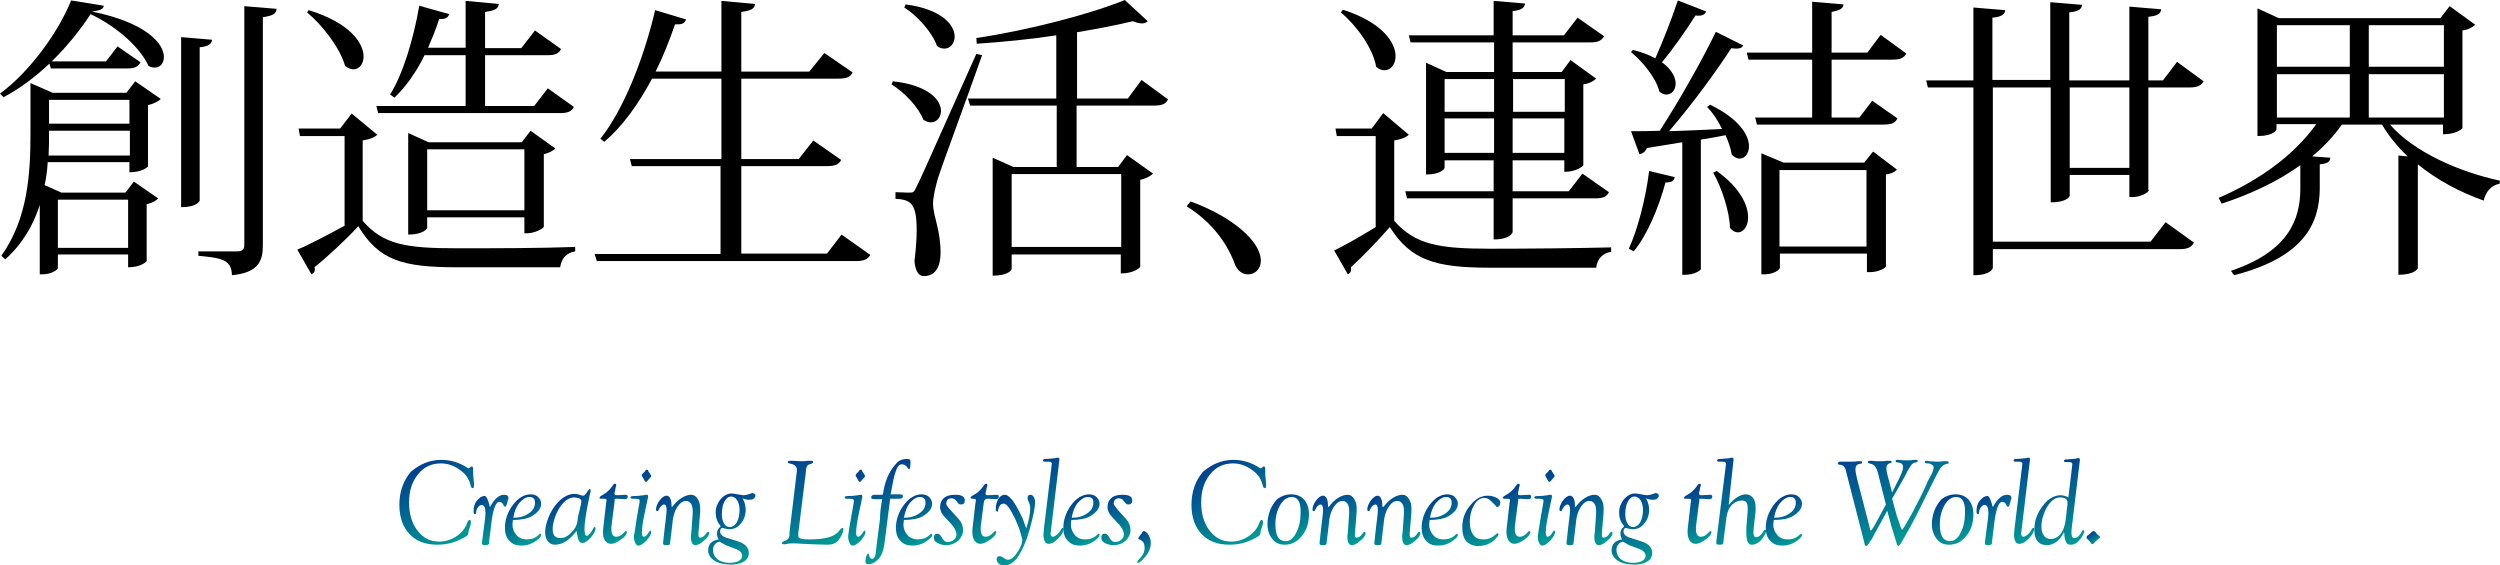 <?xml version="1.0" encoding="UTF-8"?>
<!-- Generator: Adobe Illustrator 23.0.6, SVG Export Plug-In . SVG Version: 6.00 Build 0)  -->
<svg version="1.1" id="圖層_1" xmlns="http://www.w3.org/2000/svg" xmlns:xlink="http://www.w3.org/1999/xlink" x="0px" y="0px" width="565.9px" height="127.9px" viewBox="0 0 565.9 127.9" style="enable-background:new 0 0 565.9 127.9;" xml:space="preserve">
<style type="text/css">
	.繪圖樣式_x0020_2{fill:none;}
	.st0{fill:url(#SVGID_1_);}
	.st1{fill:url(#SVGID_2_);}
	.st2{fill:url(#SVGID_3_);}
	.st3{fill:url(#SVGID_4_);}
	.st4{fill:url(#SVGID_5_);}
	.st5{fill:url(#SVGID_6_);}
	.st6{fill:url(#SVGID_7_);}
	.st7{fill:url(#SVGID_8_);}
	.st8{fill:url(#SVGID_9_);}
	.st9{fill:url(#SVGID_10_);}
	.st10{fill:url(#SVGID_11_);}
	.st11{fill:url(#SVGID_12_);}
	.st12{fill:url(#SVGID_13_);}
	.st13{fill:url(#SVGID_14_);}
	.st14{fill:url(#SVGID_15_);}
	.st15{fill:url(#SVGID_16_);}
	.st16{fill:url(#SVGID_17_);}
	.st17{fill:url(#SVGID_18_);}
	.st18{fill:url(#SVGID_19_);}
	.st19{fill:url(#SVGID_20_);}
	.st20{fill:url(#SVGID_21_);}
	.st21{fill:url(#SVGID_22_);}
	.st22{fill:url(#SVGID_23_);}
	.st23{fill:url(#SVGID_24_);}
	.st24{fill:url(#SVGID_25_);}
	.st25{fill:url(#SVGID_26_);}
	.st26{fill:url(#SVGID_27_);}
	.st27{fill:url(#SVGID_28_);}
	.st28{fill:url(#SVGID_29_);}
	.st29{fill:url(#SVGID_30_);}
	.st30{fill:url(#SVGID_31_);}
	.st31{fill:url(#SVGID_32_);}
	.st32{fill:url(#SVGID_33_);}
	.st33{fill:url(#SVGID_34_);}
	.st34{fill:url(#SVGID_35_);}
	.st35{fill:url(#SVGID_36_);}
	.st36{fill:url(#SVGID_37_);}
	.st37{fill:url(#SVGID_38_);}
</style>
<g>
	<g>
		<g>
			<path d="M0,21.2C6.9,16.1,13.3,7.1,16.1,0.1l7.4,1.2c-0.1,0.8-0.9,1.1-2.7,1.3C33.4,5.2,37.1,10,37.1,12.9c0,1.5-0.9,2.4-2.1,2.4     c-0.5,0-0.9-0.1-1.4-0.4C31.9,11.1,27,6.3,20.5,3.2c-2.2,3.4-5.2,7.2-8.8,10.7H24l2.6-3.4l5.2,3.6c-0.5,1-1.3,1.4-3,1.4H11.5     l-0.3-1.1C8.1,17.3,4.6,20,0.8,22L0,21.2z M28.6,21l2-2.6l5.8,4c-0.5,0.5-1.6,1.1-2.9,1.4v13.9c-0.1,0.1-1.3,1.3-4.2,1.3v-2.3     H10.8c-0.1,1.7-0.3,3.4-0.7,5.2l3.8,1.7h14.5l1.9-2.5l5.5,3.8c-0.4,0.5-1.4,1.1-2.6,1.3v12.9c0,0.1-1.3,1.4-4.2,1.4v-2.9H13.1     v3.1c0,0.3-1.4,1.4-3.5,1.4H9V46.4c-1.4,4.4-3.8,8.7-7.8,12.3l-0.9-0.8c6-8.4,6.6-18.6,6.6-27.7V18.8l5,2.2H28.6z M11.1,29.6     c0,2.3,0,3.8-0.1,5.6h18.4v-5.6H11.1z M29.3,22.6H11.1V28h18.2V22.6z M29.1,45.2H13.1v10.9h15.9V45.2z M48,9     c-0.1,0.9-0.7,1.5-2.8,1.7v34.7c0,0.1-0.6,1.5-4.2,1.5V8.4L48,9z M55.3,1.4L62.6,2c-0.1,1-0.5,1.5-3.1,1.9v51.6     c0,3.5-0.9,6.2-7,6.8c-0.1-3.5-2.2-3.9-7.6-4.4v-1h8.8c1.2,0,1.6-0.5,1.6-1.5V1.4z"/>
			<path d="M85.4,30.5c-0.5,0.5-1.5,1-3.3,1.3V50c4.7,5.4,9.8,6.2,21.4,6.2c7.9,0,18.6,0,26.7-0.3v1c-1.9,0.3-3.1,1.5-3.4,3.6h-23.3     c-12.3,0-17.7-1.5-22.4-9.3c-2.8,3.1-7.2,7.1-9.9,9.3c0.2,0.9-0.1,1.3-0.7,1.6l-3.2-5.6c2.7-1.1,6.8-3.3,10.7-5.4V30.8H67.9     l-0.3-1.7H77l2.6-3.4L85.4,30.5z M69.9,2.3c9.4,2.9,12.4,7.5,12.4,10.5c0,1.7-1,2.9-2.3,2.9c-0.6,0-1.3-0.3-1.9-0.8     c-1.1-4-5.1-9.2-8.6-12.1L69.9,2.3z M105.4,23.9V12.5h-9.3c-1.9,3.9-4.3,7.2-6.8,9.6l-1-0.7C91.1,17,93.6,9,94.9,1.3l6.8,1.9     c-0.3,0.7-0.7,1.2-2.3,1.1c-0.7,2.3-1.6,4.4-2.5,6.5h8.5V0.2l7.5,0.7c-0.1,1.1-0.9,1.5-3.1,1.8v8.2h8.2l3.1-4l5.9,4.2     c-0.5,1-1.3,1.4-3.1,1.4h-14.1v11.5h11.1l3.1-4l5.9,4.2c-0.5,1-1.3,1.4-3.1,1.4H85.6l-0.4-1.6H105.4z M123.1,51.3     c-0.1,0.5-2.2,1.5-3.7,1.5h-0.7v-3.6h-22v2.4c0,0.1-0.8,1.5-4.3,1.5V30.1l4.6,2.1h21.1l2-2.6l5.6,4c-0.4,0.5-1.4,1-2.6,1.3V51.3z      M96.7,47.6h22V33.8h-22V47.6z"/>
			<path d="M190.5,53.1l6.5,4.6c-0.5,0.9-1.3,1.4-3.3,1.4h-58.6l-0.5-1.6h28.5V37.6H143l-0.4-1.6h20.7V17.8h-15.7     c-3.1,5.8-6.7,10.8-10.8,14.3l-0.9-0.7c5-6.2,9.7-17.6,12.4-29.1l7,2.1c-0.3,0.8-0.7,1.2-2.5,1.1c-1.3,3.8-2.7,7.3-4.4,10.7h14.9     V0.2l7.6,0.7c-0.1,1.1-0.9,1.5-3.1,1.8v13.5h15.4l3.4-4.2l6.4,4.4c-0.5,1-1.3,1.4-3.2,1.4h-22V36h13l3.3-4.2l6.3,4.4     c-0.5,1-1.3,1.4-3.2,1.4h-19.4v19.8h19.4L190.5,53.1z"/>
			<path d="M202.1,18.4c8.2,0.9,10.9,4.3,10.9,6.7c0,1.5-1,2.6-2.3,2.6c-0.5,0-1.1-0.2-1.7-0.6c-1.1-2.9-4.3-6.2-7.2-8L202.1,18.4z      M205.8,43.6c0.9,0,1.1,0,1.7-1.4c0.3-0.5,1.2-2.4,13.5-30l1.3,0.3c-3,8.6-9,24.7-10,27.9c-0.6,2.1-1.1,4.2-1.1,5.9     c0.1,2.8,1.7,5.8,1.7,10.8c0,1.1,0,5.4-3.8,5.4c-1.2,0-1.9-1.2-2.1-3.4c0.3-2.5,0.5-4.9,0.5-6.9c0-6.2-1.3-7-4.8-7.2v-1.5     C205,43.6,205.8,43.6,205.8,43.6L205.8,43.6z M205,1c8.4,1.1,11.1,4.8,11.1,7.3c0,1.5-1,2.7-2.3,2.7c-0.5,0-1.1-0.1-1.7-0.6     c-1.1-3.1-4.4-6.8-7.4-8.7L205,1z M258.4,18.1l6,4.4c-0.5,1-1.3,1.4-3.2,1.4h-17.5v13.9h9.4l2-2.7l5.9,4.2     c-0.5,0.5-1.5,1.1-2.9,1.4v19.7c0,0.1-1.3,1.5-4.4,1.5v-4.3H229v3.3c0,0.1-0.6,1.5-4.3,1.5V35.7l4.7,2.1h9.8V23.9h-19.6l-0.5-1.6     h20V8c-5.9,0.9-12.1,1.5-18,1.9L221,8.6c11.7-1.7,26.1-5.5,33.6-8.6l5.2,4.8c-0.3,0.3-0.7,0.5-1.3,0.5s-1.3-0.2-2.1-0.5     c-3.6,0.9-7.9,1.7-12.6,2.5v15h11.5L258.4,18.1z M253.8,39.4H229v16.5h24.8V39.4z"/>
			<path d="M269.5,45.6c9.6,3.5,15.9,9.1,15.9,13.4c0,1.9-1.3,3.1-2.9,3.1c-1.1,0-2.2-0.6-2.9-2.1c-1.6-4.5-5-9.6-11-13.3     L269.5,45.6z"/>
			<path d="M318.9,30.5c-0.5,0.5-1.5,1-3.3,1.3V50c4.8,5.4,10.1,6.3,21.8,6.3c8.2,0,19-0.1,27.3-0.3V57c-1.9,0.3-3.1,1.5-3.4,3.6     h-23.9c-12.4,0-18-1.6-22.8-9.2c-2.5,2.9-6.4,6.9-8.8,9.1c0.1,0.9-0.1,1.3-0.7,1.6l-3.1-5.4c2.3-1.1,6-3.2,9.4-5.3V30.8h-8.8     l-0.3-1.7h8.2l2.6-3.5L318.9,30.5z M304,2.2c9,2.9,11.9,7.5,11.9,10.5c0,1.9-1.1,3.2-2.5,3.2c-0.6,0-1.3-0.2-1.9-0.8     c-0.7-4.2-4.5-9.4-8-12.3L304,2.2z M319.3,9.6L318.9,8h19.2V0.2l7.1,0.6c-0.1,0.9-0.7,1.5-2.8,1.7V8H354l3.1-4l6,4.2     c-0.6,1-1.3,1.4-3.2,1.4h-17.5v6.7h11.1l2-2.7l5.8,4.2c-0.5,0.5-1.5,1.1-2.9,1.3v18.3c0,0.1-1.4,1.5-4.3,1.5v-2.6h-11.7v7h12.7     l3.1-4l6,4.2c-0.5,1-1.3,1.4-3.1,1.4h-18.7v7.6c0,0.2-0.6,1.7-4.3,1.7v-9.3h-19.6l-0.4-1.6h20v-7H327v1.7c0,0.1-0.7,1.5-4.2,1.5     V14.2l4.6,2.1h10.8V9.6H319.3z M338.1,17.9H327v7.4h11.2V17.9z M327,34.6h11.2v-7.8H327V34.6z M354.2,17.9h-11.7v7.4h11.7V17.9z      M342.4,34.6h11.7v-7.8h-11.7V34.6z"/>
			<path d="M379.1,40.1c-0.2,0.8-0.6,1.2-2.1,1.2c-1.6,5.9-4.2,12-7.2,15.6l-1.1-0.6c1.9-4.1,3.8-11.1,4.6-17.6L379.1,40.1z      M369.6,11.3c2.1,0.5,3.8,1.2,5.1,1.9c1.6-3.6,3.6-8.6,5.1-13.1l6.4,2.5c-0.3,0.7-0.9,1.1-2.4,0.9c-2.3,3.6-5.1,7.6-7.6,10.6     c2.2,1.6,3.1,3.4,3.1,4.8c0,1.5-0.9,2.5-2.1,2.5c-0.5,0-1.1-0.2-1.6-0.7c-0.7-3-3.8-6.8-6.4-8.9L369.6,11.3z M394.6,10.3     c-0.3,0.5-0.7,0.7-1.5,0.7c-0.3,0-0.7,0-1.2-0.1c-3.5,5.4-9,12.9-14.1,18.8c3.6-0.1,7.7-0.3,12-0.5c-0.9-1.9-2.1-3.7-3.4-5     l0.7-0.5c6.6,3.2,8.8,6.9,8.8,9.4c0,1.7-1,2.8-2.1,2.8c-0.6,0-1.2-0.3-1.8-0.9c-0.2-1.3-0.7-2.8-1.4-4.4c-1.7,0.3-3.5,0.7-5.6,1     v29.3c0,0.3-1.5,1.3-3.6,1.3h-0.6v-30l-8,1.3c-0.4,0.9-1,1.3-1.7,1.4l-1.9-5.2c1.5,0,3.8,0,6.5-0.1c4.4-6.8,9.5-15.8,12.7-22.4     L394.6,10.3z M388.6,38.7c5.4,3.9,7.1,7.8,7.1,10.5c0,2.1-1.1,3.4-2.3,3.4c-0.6,0-1.2-0.3-1.8-1c-0.1-3.8-1.9-9.2-3.8-12.5     L388.6,38.7z M431.5,12.1c-0.5,1-1.3,1.4-3.1,1.4h-13.8v13.1h6.3l2.9-3.8l5.7,4c-0.5,1-1.2,1.4-3.1,1.4h-28.7l-0.4-1.6h12.9V13.5     h-14.4l-0.4-1.6h14.8V0.4l7.1,0.6c-0.1,0.9-0.7,1.3-2.7,1.7v9.2h8.1l3-4L431.5,12.1z M421.9,36.9l2.1-2.6l5.4,4.1     c-0.5,0.5-1.2,0.9-2.5,1.1v20.8c0,0.3-1.6,1.3-3.6,1.3h-0.7v-4.2h-19.7v3.2c0,0.4-1.3,1.5-3.5,1.5h-0.7V34.7l5,2.1H421.9z      M402.8,55.8h19.7V38.5h-19.7V55.8z"/>
			<path d="M486.4,43c0,0.6-1.9,1.6-3.6,1.6H482v-5h-13.5v4.7c0,0.1-0.5,1.5-4.3,1.5V19.8h-13.1v34.9h35.7l3.4-4.4l6.4,4.6     c-0.5,1-1.3,1.5-3.2,1.5h-42.3v4.2c0,0.2-0.5,1.7-4.4,1.7V19.8h-10.3l-0.4-1.6h10.7V1.7l7.2,0.6c-0.1,0.9-0.7,1.5-2.9,1.7v14.1     h13.1V0.5l7.2,0.6c-0.1,0.9-0.7,1.5-2.9,1.7v15.4H482V1.5l7.2,0.6c-0.1,1-0.8,1.5-2.9,1.7v14.4h3.3l3.2-4.2l6,4.4     c-0.5,0.9-1.3,1.4-3.2,1.4h-9.3V43z M468.5,38H482V19.8h-13.5V38z"/>
			<path d="M553.2,28.2H541c5.4,6.2,15.6,10.7,24.9,12.7l-0.1,0.7c-1.8,0.3-3.1,1.7-3.6,3.8c-5.4-1.9-10.6-4.7-14.9-8.2v23.5     c0,0.1-0.7,1.5-4.4,1.5v-27l2.1,0.2c-2.3-2.2-4.3-4.6-5.8-7.2h-9.1c-1.8,2.6-4.1,5-6.7,7.2l4.1,0.3c-0.1,0.9-0.5,1.3-2.4,1.5v5.6     c-0.1,7.4-3.1,15.3-19.4,19.5l-0.7-1c13.1-4.4,15.7-11.7,15.7-18.6v-5.3c-5,3.6-11.1,6.5-17.8,8.7l-0.7-1.3     c9.3-4,17.2-9.8,22.1-16.7h-9v1.2c0,0.1-0.6,1.5-4.3,1.5V1.9l4.8,2.2h36.6l2.1-2.7l5.8,4.2c-0.5,0.5-1.5,1.1-2.9,1.3V29     c0,0.1-1.3,1.4-4.4,1.4V28.2z M531.9,5.7h-16.5v9.4h16.5V5.7z M531.9,26.6v-9.8h-16.5v9.8H531.9z M553.2,5.7h-17v9.4h17V5.7z      M536.2,26.6h17v-9.8h-17V26.6z"/>
		</g>
	</g>
	<g>
		<linearGradient id="SVGID_1_" gradientUnits="userSpaceOnUse" x1="95.198" y1="105.335" x2="104.803" y2="121.971">
			<stop offset="0" style="stop-color:#00418F"/>
			<stop offset="1" style="stop-color:#009B96"/>
		</linearGradient>
		<path class="st0" d="M99.9,104.1c2.1,0,4.1,0.6,5.9,1.8c0.1,0.1,0.3,0.1,0.3,0.1c0.1,0,0.1,0,0.2-0.1l0.2-0.2    c0.1-0.1,0.2-0.1,0.3-0.1c0.2,0,0.3,0.2,0.3,0.5v1.3l0.2,2.1c0,0.2,0,0.4,0,0.5c0,0.3-0.1,0.5-0.3,0.5c-0.2,0-0.4-0.2-0.5-0.7    c-0.3-1.3-1-2.4-2.1-3.2c-1.4-1.1-2.9-1.7-4.6-1.7c-2.1,0-3.9,0.8-5.2,2.5c-1.3,1.6-2,3.7-2,6.3c0,2.6,0.6,4.7,1.9,6.4    c1.3,1.7,2.9,2.5,4.9,2.5c1.4,0,2.7-0.4,3.9-1.2c1.2-0.8,2-1.8,2.4-2.9c0.2-0.6,0.4-0.8,0.6-0.8c0.2,0,0.3,0.2,0.3,0.5    c0,0.3-0.1,0.7-0.2,1l-0.3,0.9l-0.1,0.6c0,0.2-0.1,0.4-0.2,0.5c-0.1,0.1-0.4,0.3-0.8,0.5c-1.9,1.1-3.9,1.6-6,1.6    c-2.7,0-4.8-0.8-6.3-2.4c-1.5-1.6-2.3-3.8-2.3-6.6c0-3,0.9-5.5,2.6-7.5C95,105.1,97.2,104.1,99.9,104.1z"/>
		<linearGradient id="SVGID_2_" gradientUnits="userSpaceOnUse" x1="108.929" y1="112.165" x2="114.041" y2="121.019">
			<stop offset="0" style="stop-color:#00418F"/>
			<stop offset="1" style="stop-color:#009B96"/>
		</linearGradient>
		<path class="st1" d="M110.9,114.8c1-1.9,2.1-2.8,3.2-2.8c0.6,0,1,0.2,1,0.7c0,0.1,0,0.3-0.1,0.4c-0.1,0.2-0.1,0.3-0.1,0.4    l-0.2,0.7c-0.1,0.3-0.2,0.5-0.4,0.5c-0.1,0-0.2-0.1-0.3-0.3c-0.2-0.5-0.5-0.8-1-0.8c-0.4,0-0.8,0.5-1.1,1.4    c-0.3,0.9-0.6,2.4-0.8,4.5l-0.4,3.2l0,0.2c0,0.4-0.3,0.5-0.9,0.5c-0.5,0-0.7-0.1-0.7-0.4c0-0.1,0-0.1,0-0.2l0.7-5.4    c0-0.3,0.1-0.7,0.1-1.1c0-1.4-0.3-2-0.9-2c-0.3,0-0.5,0.2-0.8,0.5c-0.2,0.3-0.4,0.7-0.4,1.1c0,0.4-0.2,0.5-0.3,0.5    c-0.2,0-0.3-0.2-0.3-0.7c0-0.9,0.2-1.7,0.7-2.3c0.2-0.3,0.5-0.5,0.8-0.8c0.3-0.2,0.6-0.3,0.8-0.3    C109.9,112,110.5,112.9,110.9,114.8z"/>
		<linearGradient id="SVGID_3_" gradientUnits="userSpaceOnUse" x1="116.477" y1="113.454" x2="121.524" y2="122.197">
			<stop offset="0" style="stop-color:#00418F"/>
			<stop offset="1" style="stop-color:#009B96"/>
		</linearGradient>
		<path class="st2" d="M116.1,117.7c0,0.4-0.1,0.7-0.1,1c0,0.9,0.3,1.7,0.9,2.4c0.6,0.7,1.4,1,2.3,1c1.1,0,2-0.3,2.7-1    c0.2-0.2,0.4-0.3,0.4-0.3c0.1,0,0.2,0.1,0.2,0.3c0,0.3-0.3,0.7-1,1.2c-1,0.8-2.2,1.2-3.5,1.2c-1.1,0-2-0.3-2.7-1.1    c-0.7-0.7-1-1.7-1-2.9c0-1.8,0.6-3.6,1.8-5.2c1.2-1.6,2.6-2.4,4-2.4c0.7,0,1.3,0.2,1.7,0.6c0.4,0.4,0.7,0.9,0.7,1.5    c0,1.1-0.7,2-2.2,2.9C119.4,117.4,117.9,117.7,116.1,117.7z M116.2,117.2c1.4,0,2.5-0.3,3.5-1c0.9-0.6,1.4-1.4,1.4-2.4    c0-0.9-0.4-1.3-1.3-1.3c-0.8,0-1.5,0.5-2.3,1.4C116.9,114.7,116.4,115.8,116.2,117.2z"/>
		<linearGradient id="SVGID_4_" gradientUnits="userSpaceOnUse" x1="126.702" y1="113.202" x2="132.394" y2="123.061">
			<stop offset="0" style="stop-color:#00418F"/>
			<stop offset="1" style="stop-color:#009B96"/>
		</linearGradient>
		<path class="st3" d="M130.5,120.2c-1.6,2.1-3.2,3.1-4.9,3.1c-0.7,0-1.2-0.3-1.6-0.8c-0.4-0.5-0.6-1.2-0.6-2c0-1.1,0.3-2.2,0.8-3.5    c0.5-1.2,1.2-2.3,2-3.2c1.2-1.3,2.5-2,3.8-2c0.5,0,1,0.1,1.5,0.3c0.2,0.1,0.4,0.1,0.5,0.1c0.3,0,0.6-0.3,1-1    c0.2-0.3,0.4-0.5,0.5-0.5c0.1,0,0.2,0.1,0.2,0.3c0,0.1,0,0.2,0,0.2c0,0.1-0.1,0.3-0.2,0.8l-0.3,1.5c-0.2,0.9-0.4,2-0.6,3.3    c-0.2,1.3-0.3,2.3-0.3,2.8c0,1.1,0.2,1.7,0.5,1.7c0.2,0,0.4-0.2,0.7-0.5c0.3-0.3,0.5-0.6,0.7-1c0.1-0.3,0.3-0.5,0.4-0.5    c0.2,0,0.2,0.1,0.2,0.3c0,0.6-0.4,1.3-1.1,2.1c-0.7,0.8-1.3,1.2-1.9,1.2c-0.4,0-0.6-0.2-0.8-0.6    C130.9,122.2,130.7,121.4,130.5,120.2z M130,112.6c-1,0-1.9,0.5-2.8,1.6c-0.6,0.7-1.1,1.6-1.5,2.7c-0.4,1.1-0.6,2.1-0.6,2.9    c0,1.4,0.6,2,1.8,2c0.8,0,1.6-0.4,2.4-1.2c0.8-0.8,1.3-1.7,1.4-2.6c0.1-0.5,0.1-0.9,0.2-1.3l0.3-1.2c0.1-0.7,0.3-1.1,0.3-1.4    c0.1-0.3,0.1-0.5,0.1-0.7c0-0.2-0.2-0.4-0.5-0.6C130.7,112.7,130.4,112.6,130,112.6z"/>
		<linearGradient id="SVGID_5_" gradientUnits="userSpaceOnUse" x1="136.29" y1="111.371" x2="142.143" y2="121.508">
			<stop offset="0" style="stop-color:#00418F"/>
			<stop offset="1" style="stop-color:#009B96"/>
		</linearGradient>
		<path class="st4" d="M139.1,113.7l-0.7,5.5c0,0.3,0,0.5,0,0.8c0,0.4,0.1,0.8,0.3,1.1c0.2,0.3,0.5,0.4,0.8,0.4c0.6,0,1.2-0.3,1.8-1    c0.2-0.2,0.3-0.3,0.4-0.3c0.1,0,0.2,0.1,0.2,0.2c0,0.5-0.4,1.1-1.3,1.7c-0.8,0.6-1.6,1-2.3,1c-0.5,0-0.9-0.2-1.3-0.7    s-0.5-1.1-0.5-1.9c0-0.4,0-0.8,0.1-1.4l0.6-5.2c0-0.2,0.1-0.4,0.1-0.5c0-0.1,0-0.1,0-0.2c0-0.2-0.2-0.3-0.5-0.3h-0.8    c-0.2,0-0.3-0.1-0.3-0.2c0-0.2,0.2-0.4,0.6-0.6c1-0.5,1.8-1.3,2.4-2.2c0.1-0.2,0.3-0.4,0.5-0.4c0.2,0,0.3,0.1,0.3,0.3    c0,0.1,0,0.2-0.1,0.4c0,0.1-0.1,0.2-0.1,0.5l-0.1,0.5l-0.1,0.4c0,0.1,0,0.1,0,0.2c0,0.2,0.2,0.3,0.5,0.3h0.1l1.9-0.1    c0.3,0,0.5,0.1,0.5,0.4c0,0.4-0.2,0.6-0.7,0.6l-1.6-0.1h-0.2c-0.3,0-0.4,0-0.5,0.1C139.2,113.2,139.1,113.4,139.1,113.7z"/>
		<linearGradient id="SVGID_6_" gradientUnits="userSpaceOnUse" x1="142.063" y1="108.863" x2="149.022" y2="120.917">
			<stop offset="0" style="stop-color:#00418F"/>
			<stop offset="1" style="stop-color:#009B96"/>
		</linearGradient>
		<path class="st5" d="M144.1,117.5l0.6-3.4c0-0.2,0.1-0.5,0.1-0.7c0-0.4-0.3-0.5-0.8-0.5h-0.7c-0.4,0-0.6-0.1-0.6-0.3    c0-0.2,0.2-0.3,0.6-0.3c0.8,0,1.7-0.1,2.4-0.2c0.3-0.1,0.5-0.1,0.7-0.1c0.2,0,0.3,0.1,0.3,0.3l0,0.2l-0.8,3.8    c-0.4,1.9-0.6,3.3-0.6,4.3c0,0.5,0.1,0.8,0.4,0.9c0.4,0,0.8-0.4,1.2-1.1c0.1-0.2,0.2-0.3,0.3-0.3c0.1,0,0.2,0.1,0.2,0.3    c0,0.6-0.4,1.2-1.1,2c-0.7,0.7-1.3,1.1-1.8,1.1c-0.3,0-0.5-0.2-0.7-0.6c-0.2-0.4-0.3-0.9-0.3-1.6    C143.7,120.3,143.9,119.1,144.1,117.5z M146.5,106.3c0.1,0,0.2,0.1,0.2,0.2c0.1,0.3,0.2,0.4,0.3,0.5l0.3,0.5    c0.1,0.1,0.1,0.2,0.1,0.3c0,0.1-0.1,0.2-0.2,0.3c-0.2,0.2-0.4,0.5-0.7,0.8c-0.1,0.1-0.2,0.2-0.3,0.2c-0.1,0-0.2-0.1-0.3-0.3    c-0.2-0.4-0.4-0.7-0.5-0.9c-0.1-0.1-0.1-0.2-0.1-0.3c0-0.1,0-0.2,0.1-0.3l0.4-0.4c0,0,0.2-0.2,0.4-0.5    C146.3,106.4,146.4,106.3,146.5,106.3z"/>
		<linearGradient id="SVGID_7_" gradientUnits="userSpaceOnUse" x1="150.718" y1="112.042" x2="157.377" y2="123.576">
			<stop offset="0" style="stop-color:#00418F"/>
			<stop offset="1" style="stop-color:#009B96"/>
		</linearGradient>
		<path class="st6" d="M152.2,114.7c0.6-0.8,1.3-1.5,2.1-2c0.8-0.5,1.5-0.7,2.2-0.7c0.6,0,1,0.3,1.4,0.9c0.4,0.6,0.6,1.3,0.6,2.2    c0,0.5,0,1.2-0.1,2l-0.3,3.6c0,0.1,0,0.2,0,0.3c0,0.5,0.1,0.7,0.4,0.7c0.5,0,0.9-0.3,1.3-0.9c0.2-0.3,0.3-0.4,0.5-0.4    c0.2,0,0.2,0.1,0.2,0.3c0,0.5-0.4,1.1-1.2,1.7c-0.7,0.7-1.4,1-1.9,1c-0.6,0-1-0.6-1-1.8c0-0.3,0-0.6,0.1-1.1l0.3-4.2    c0-0.2,0-0.4,0-0.6c0-0.7-0.1-1.3-0.4-1.7c-0.3-0.4-0.6-0.6-1.1-0.6c-0.8,0-1.4,0.5-2,1.4c-0.6,0.9-1,2.2-1.1,3.8l-0.5,4.2    c0,0.3-0.1,0.5-0.2,0.5c-0.1,0.1-0.4,0.1-0.7,0.1c-0.5,0-0.7-0.1-0.7-0.4l0-0.2l0.4-3.6c0.1-0.5,0.1-1.1,0.2-1.6    c0.1-0.9,0.2-1.7,0.2-2.1c0-0.9-0.2-1.3-0.6-1.3c-0.2,0-0.3,0.1-0.6,0.3c-0.2,0.2-0.4,0.5-0.5,0.7c-0.1,0.3-0.2,0.5-0.4,0.5    c-0.2,0-0.3-0.1-0.3-0.4c0-0.6,0.3-1.3,0.8-2c0.5-0.7,1.1-1.1,1.6-1.1c0.3,0,0.6,0.2,0.8,0.6c0.2,0.4,0.3,0.9,0.3,1.5V114.7z"/>
		<linearGradient id="SVGID_8_" gradientUnits="userSpaceOnUse" x1="162.299" y1="113.247" x2="169.848" y2="126.323">
			<stop offset="0" style="stop-color:#00418F"/>
			<stop offset="1" style="stop-color:#009B96"/>
		</linearGradient>
		<path class="st7" d="M168.1,112.8c0.5,0.9,0.7,1.8,0.7,2.6c0,1.2-0.4,2.3-1.1,3.1c-0.7,0.9-1.6,1.3-2.6,1.3    c-0.4,0-0.8-0.1-1.2-0.2c-0.1,0-0.2-0.1-0.3-0.1c-0.4,0-0.6,0.3-0.6,0.8c0,0.7,0.6,1.2,1.7,1.5l2.2,0.7c1.7,0.5,2.6,1.4,2.6,2.7    c0,0.8-0.4,1.5-1.1,1.9c-0.8,0.5-1.8,0.7-3,0.7c-1.5,0-2.8-0.3-3.7-0.9c-0.9-0.6-1.4-1.4-1.4-2.3c0-0.7,0.2-1.3,0.6-1.7    c0.4-0.4,1-0.7,1.8-0.8c-0.3-0.4-0.4-0.9-0.4-1.4c0-0.5,0.2-1,0.7-1.4c0.1-0.1,0.1-0.1,0.1-0.2l-0.1-0.2c-0.7-0.8-1-1.8-1-2.9    c0-1.1,0.4-2.1,1.1-3c0.7-0.8,1.6-1.3,2.5-1.3c0.3,0,0.8,0.1,1.4,0.2c0.6,0.1,1,0.2,1.3,0.2c0.4,0,0.8-0.1,1.1-0.2l0.6-0.2    c0.1-0.1,0.3-0.1,0.4-0.1c0.1,0,0.2,0.1,0.4,0.2s0.2,0.3,0.2,0.4c0,0.2-0.1,0.4-0.3,0.6c-0.2,0.2-0.5,0.3-0.8,0.3    C169.4,113.2,168.8,113.1,168.1,112.8z M162.9,122.6c-0.5,0.1-0.9,0.3-1.1,0.7c-0.3,0.3-0.4,0.7-0.4,1.2c0,0.8,0.3,1.5,1,2.1    c0.7,0.5,1.6,0.8,2.6,0.8c0.9,0,1.6-0.1,2.2-0.4c0.5-0.3,0.8-0.7,0.8-1.2c0-0.7-0.6-1.3-1.9-1.7l-1.8-0.7    C163.8,123.1,163.3,122.9,162.9,122.6z M165.5,112.4c-0.6,0-1.1,0.4-1.5,1.1c-0.4,0.7-0.6,1.7-0.6,2.9c0,0.9,0.2,1.6,0.5,2.1    c0.3,0.5,0.7,0.8,1.3,0.8c0.6,0,1.2-0.4,1.6-1.1c0.4-0.7,0.6-1.7,0.6-2.8c0-0.9-0.2-1.6-0.5-2.1    C166.5,112.7,166.1,112.4,165.5,112.4z"/>
		<linearGradient id="SVGID_9_" gradientUnits="userSpaceOnUse" x1="175.986" y1="105.795" x2="186.614" y2="124.203">
			<stop offset="0" style="stop-color:#00418F"/>
			<stop offset="1" style="stop-color:#009B96"/>
		</linearGradient>
		<path class="st8" d="M178.7,120.6l1.6-13.3c0-0.3,0.1-0.5,0.1-0.8c0-0.8-0.4-1.3-1.3-1.5c-0.5-0.1-0.8-0.2-0.8-0.4    c0-0.2,0.2-0.3,0.5-0.3c0.1,0,0.2,0,0.4,0l0.3,0c0.5,0,1,0.1,1.7,0.1c0.6,0,1.1,0,1.6-0.1l0.4,0c0.2,0,0.4,0,0.4,0    c0.3,0,0.5,0.1,0.5,0.3c0,0.1-0.1,0.2-0.3,0.3l-0.2,0.1c-0.5,0.1-0.8,0.3-0.9,0.5c-0.1,0.2-0.3,0.7-0.3,1.5l-1.7,13.7    c0,0.2,0,0.4,0,0.6c0,0.6,0.8,0.8,2.5,0.8c3.5,0,5.8-0.6,6.7-1.9c0.4-0.5,0.6-0.7,0.8-0.7s0.2,0.1,0.2,0.3c0,0.6-0.3,1.3-0.9,2.2    c-0.3,0.5-0.7,0.8-1.1,1c-0.4,0.2-1,0.3-1.8,0.3l-3.2-0.1L180,123c-0.7,0-1.3,0-1.8,0.1c-0.3,0.1-0.6,0.1-0.7,0.1    c-0.3,0-0.5-0.1-0.5-0.3c0-0.1,0.2-0.3,0.5-0.4c0.7-0.2,1.1-0.6,1.2-1.3L178.7,120.6z"/>
		<linearGradient id="SVGID_10_" gradientUnits="userSpaceOnUse" x1="190.472" y1="108.863" x2="197.431" y2="120.917">
			<stop offset="0" style="stop-color:#00418F"/>
			<stop offset="1" style="stop-color:#009B96"/>
		</linearGradient>
		<path class="st9" d="M192.6,117.5l0.6-3.4c0-0.2,0.1-0.5,0.1-0.7c0-0.4-0.3-0.5-0.8-0.5h-0.7c-0.4,0-0.6-0.1-0.6-0.3    c0-0.2,0.2-0.3,0.6-0.3c0.8,0,1.7-0.1,2.4-0.2c0.3-0.1,0.5-0.1,0.7-0.1c0.2,0,0.3,0.1,0.3,0.3l0,0.2l-0.8,3.8    c-0.4,1.9-0.6,3.3-0.6,4.3c0,0.5,0.1,0.8,0.4,0.9c0.4,0,0.8-0.4,1.2-1.1c0.1-0.2,0.2-0.3,0.3-0.3c0.1,0,0.2,0.1,0.2,0.3    c0,0.6-0.4,1.2-1.1,2c-0.7,0.7-1.3,1.1-1.8,1.1c-0.3,0-0.5-0.2-0.7-0.6c-0.2-0.4-0.3-0.9-0.3-1.6    C192.1,120.3,192.3,119.1,192.6,117.5z M194.9,106.3c0.1,0,0.2,0.1,0.2,0.2c0.1,0.3,0.2,0.4,0.3,0.5l0.3,0.5    c0.1,0.1,0.1,0.2,0.1,0.3c0,0.1-0.1,0.2-0.2,0.3c-0.2,0.2-0.4,0.5-0.7,0.8c-0.1,0.1-0.2,0.2-0.3,0.2c-0.1,0-0.2-0.1-0.3-0.3    c-0.2-0.4-0.4-0.7-0.5-0.9c-0.1-0.1-0.1-0.2-0.1-0.3c0-0.1,0-0.2,0.1-0.3l0.4-0.4c0,0,0.2-0.2,0.4-0.5    C194.7,106.4,194.8,106.3,194.9,106.3z"/>
		<linearGradient id="SVGID_11_" gradientUnits="userSpaceOnUse" x1="196.509" y1="108.434" x2="205.011" y2="123.16">
			<stop offset="0" style="stop-color:#00418F"/>
			<stop offset="1" style="stop-color:#009B96"/>
		</linearGradient>
		<path class="st10" d="M199.7,113h-1.8c-0.4,0-0.7-0.1-0.7-0.4c0-0.4,0.3-0.6,0.8-0.6h1.8l0.1-0.4c0.4-2.5,1.2-4.5,2.4-6    c0.5-0.6,0.9-1.1,1.3-1.3c0.4-0.2,0.9-0.4,1.5-0.4c0.4,0,0.6,0,0.8,0.1c0.1,0.1,0.2,0.2,0.2,0.5c0,1.1-0.1,1.7-0.3,1.7    c-0.1,0-0.2,0-0.2-0.1l-0.3-0.4c-0.3-0.4-0.7-0.6-1.2-0.6c-0.5,0-1,0.5-1.3,1.5c-0.4,1-0.7,2.6-1.1,4.8l-0.1,0.5h2.1    c0.4,0,0.7,0.1,0.7,0.4c0,0.4-0.3,0.6-0.8,0.6h-2.1l-1.3,10.2c-0.2,1.5-0.6,2.6-1.3,3.4c-0.8,0.8-1.5,1.2-2.3,1.2    c-0.5,0-0.7-0.2-0.7-0.6c0-0.4,0.1-0.7,0.2-1.2c0.2-0.4,0.3-0.6,0.4-0.6c0.1,0,0.2,0.1,0.2,0.3c0.1,0.6,0.3,0.9,0.7,0.9    c0.5,0,0.8-0.6,0.9-1.9l0.1-0.9l0.8-6.3C199.2,116.1,199.4,114.5,199.7,113z"/>
		<linearGradient id="SVGID_12_" gradientUnits="userSpaceOnUse" x1="204.943" y1="113.454" x2="209.991" y2="122.197">
			<stop offset="0" style="stop-color:#00418F"/>
			<stop offset="1" style="stop-color:#009B96"/>
		</linearGradient>
		<path class="st11" d="M204.6,117.7c0,0.4-0.1,0.7-0.1,1c0,0.9,0.3,1.7,0.9,2.4c0.6,0.7,1.4,1,2.3,1c1.1,0,2-0.3,2.7-1    c0.2-0.2,0.4-0.3,0.4-0.3c0.1,0,0.2,0.1,0.2,0.3c0,0.3-0.3,0.7-1,1.2c-1,0.8-2.2,1.2-3.5,1.2c-1.1,0-2-0.3-2.7-1.1    c-0.7-0.7-1-1.7-1-2.9c0-1.8,0.6-3.6,1.8-5.2c1.2-1.6,2.6-2.4,4-2.4c0.7,0,1.3,0.2,1.7,0.6c0.4,0.4,0.7,0.9,0.7,1.5    c0,1.1-0.7,2-2.2,2.9C207.9,117.4,206.4,117.7,204.6,117.7z M204.6,117.2c1.4,0,2.5-0.3,3.5-1c0.9-0.6,1.4-1.4,1.4-2.4    c0-0.9-0.4-1.3-1.3-1.3c-0.8,0-1.5,0.5-2.3,1.4C205.3,114.7,204.9,115.8,204.6,117.2z"/>
		<linearGradient id="SVGID_13_" gradientUnits="userSpaceOnUse" x1="212.496" y1="113.259" x2="217.577" y2="122.06">
			<stop offset="0" style="stop-color:#00418F"/>
			<stop offset="1" style="stop-color:#009B96"/>
		</linearGradient>
		<path class="st12" d="M215.2,115.5l1.9,2.1c0.6,0.7,0.9,1.5,0.9,2.4c0,0.9-0.4,1.7-1.1,2.4c-0.7,0.6-1.6,1-2.7,1    c-0.8,0-1.5-0.2-2-0.5c-0.6-0.3-0.8-0.7-0.8-1.2c0-0.6,0.3-0.9,0.8-0.9c0.3,0,0.6,0.2,0.9,0.7l0.3,0.5c0.3,0.4,0.6,0.7,1.1,0.7    c0.5,0,1-0.2,1.4-0.5c0.4-0.3,0.6-0.8,0.6-1.2c0-0.7-0.4-1.5-1.1-2.3l-1.5-1.6c-0.7-0.7-1.1-1.5-1.1-2.3c0-0.9,0.3-1.6,0.9-2.1    c0.6-0.5,1.4-0.7,2.5-0.7c1.5,0,2.2,0.4,2.2,1.3c0,0.6-0.3,0.9-0.9,0.9c-0.3,0-0.5-0.1-0.7-0.4l-0.3-0.4c-0.3-0.4-0.7-0.6-1.1-0.6    c-0.8,0-1.2,0.4-1.2,1.3C214.2,114.2,214.5,114.8,215.2,115.5z"/>
		<linearGradient id="SVGID_14_" gradientUnits="userSpaceOnUse" x1="219.923" y1="111.371" x2="225.775" y2="121.508">
			<stop offset="0" style="stop-color:#00418F"/>
			<stop offset="1" style="stop-color:#009B96"/>
		</linearGradient>
		<path class="st13" d="M222.7,113.7l-0.7,5.5c0,0.3,0,0.5,0,0.8c0,0.4,0.1,0.8,0.3,1.1c0.2,0.3,0.5,0.4,0.8,0.4    c0.6,0,1.2-0.3,1.8-1c0.2-0.2,0.3-0.3,0.4-0.3c0.1,0,0.2,0.1,0.2,0.2c0,0.5-0.4,1.1-1.3,1.7s-1.6,1-2.3,1c-0.5,0-0.9-0.2-1.3-0.7    c-0.3-0.5-0.5-1.1-0.5-1.9c0-0.4,0-0.8,0.1-1.4l0.6-5.2c0-0.2,0.1-0.4,0.1-0.5c0-0.1,0-0.1,0-0.2c0-0.2-0.2-0.3-0.5-0.3H220    c-0.2,0-0.3-0.1-0.3-0.2c0-0.2,0.2-0.4,0.6-0.6c1-0.5,1.8-1.3,2.4-2.2c0.1-0.2,0.3-0.4,0.5-0.4c0.2,0,0.3,0.1,0.3,0.3    c0,0.1,0,0.2-0.1,0.4c0,0.1-0.1,0.2-0.1,0.5l-0.1,0.5l-0.1,0.4c0,0.1,0,0.1,0,0.2c0,0.2,0.2,0.3,0.5,0.3h0.1l1.9-0.1    c0.3,0,0.5,0.1,0.5,0.4c0,0.4-0.2,0.6-0.7,0.6l-1.6-0.1h-0.2c-0.3,0-0.4,0-0.5,0.1C222.8,113.2,222.8,113.4,222.7,113.7z"/>
		<linearGradient id="SVGID_15_" gradientUnits="userSpaceOnUse" x1="225.761" y1="112.746" x2="232.9" y2="125.112">
			<stop offset="0" style="stop-color:#00418F"/>
			<stop offset="1" style="stop-color:#009B96"/>
		</linearGradient>
		<path class="st14" d="M232.3,119.6c0.6-1.8,0.9-3.3,0.9-4.6c0-0.4-0.1-0.9-0.3-1.3c-0.2-0.4-0.3-0.7-0.3-0.9    c0-0.6,0.2-0.8,0.7-0.8c0.3,0,0.5,0.2,0.7,0.5c0.2,0.3,0.3,0.7,0.3,1.2c0,0.8-0.2,2-0.6,3.7c-0.4,1.7-0.8,3.1-1.2,4.3    c-0.8,2.2-1.6,3.7-2.4,4.8c-0.9,1-1.8,1.5-2.8,1.5c-0.4,0-0.8-0.1-1.2-0.4c-0.3-0.3-0.5-0.6-0.5-0.9c0-0.6,0.2-0.8,0.7-0.8    c0.2,0,0.5,0.1,0.9,0.4c0.4,0.3,0.7,0.4,1,0.4c0.7,0,1.5-0.7,2.3-2c0.6-1,0.9-1.8,0.9-2.4c0-0.3-0.2-1-0.5-2    c-0.3-1-0.7-1.9-1.1-2.8c-1.1-2.3-1.9-3.5-2.6-3.5c-0.6,0-1,0.4-1.2,1.2l-0.1,0.4c0,0.2-0.1,0.2-0.2,0.2c-0.2,0-0.3-0.2-0.3-0.6    c0-0.9,0.2-1.6,0.6-2.3c0.4-0.6,0.9-0.9,1.4-0.9c0.6,0,1.2,0.5,1.9,1.4c0.7,1,1.4,2.3,2.2,4L232.3,119.6z"/>
		<linearGradient id="SVGID_16_" gradientUnits="userSpaceOnUse" x1="233.697" y1="105.484" x2="242.414" y2="120.581">
			<stop offset="0" style="stop-color:#00418F"/>
			<stop offset="1" style="stop-color:#009B96"/>
		</linearGradient>
		<path class="st15" d="M236.3,119.7l1.7-14c0-0.4,0.1-0.6,0.1-0.7c0-0.3-0.2-0.5-0.8-0.5h-0.7c-0.4,0-0.6-0.1-0.5-0.3    c0-0.2,0.2-0.3,0.5-0.3c1.1-0.1,1.8-0.1,2.3-0.2c0.3-0.1,0.5-0.1,0.6-0.1c0.2,0,0.3,0.1,0.3,0.3l0,0.2l-1.9,15.9    c0,0.3-0.1,0.6-0.1,0.7c0,0.5,0.2,0.8,0.5,0.8c0.3,0,0.6-0.2,1-0.5c0.3-0.3,0.7-0.7,0.9-1.2c0.1-0.2,0.2-0.3,0.3-0.3    c0.2,0,0.3,0.1,0.3,0.3c0,0.1-0.1,0.4-0.3,0.8c-0.2,0.4-0.4,0.7-0.7,1c-0.4,0.4-0.8,0.8-1.2,1.1c-0.5,0.3-0.9,0.4-1.2,0.4    c-0.8,0-1.2-0.7-1.2-2.2C236.2,120.6,236.3,120.2,236.3,119.7z"/>
		<linearGradient id="SVGID_17_" gradientUnits="userSpaceOnUse" x1="242.871" y1="113.454" x2="247.919" y2="122.197">
			<stop offset="0" style="stop-color:#00418F"/>
			<stop offset="1" style="stop-color:#009B96"/>
		</linearGradient>
		<path class="st16" d="M242.5,117.7c0,0.4-0.1,0.7-0.1,1c0,0.9,0.3,1.7,0.9,2.4c0.6,0.7,1.4,1,2.3,1c1.1,0,2-0.3,2.7-1    c0.2-0.2,0.4-0.3,0.4-0.3c0.1,0,0.2,0.1,0.2,0.3c0,0.3-0.3,0.7-1,1.2c-1,0.8-2.2,1.2-3.5,1.2c-1.1,0-2-0.3-2.7-1.1    c-0.7-0.7-1-1.7-1-2.9c0-1.8,0.6-3.6,1.8-5.2s2.6-2.4,4-2.4c0.7,0,1.3,0.2,1.7,0.6s0.7,0.9,0.7,1.5c0,1.1-0.7,2-2.2,2.9    C245.8,117.4,244.3,117.7,242.5,117.7z M242.6,117.2c1.4,0,2.5-0.3,3.5-1c0.9-0.6,1.4-1.4,1.4-2.4c0-0.9-0.4-1.3-1.3-1.3    c-0.8,0-1.5,0.5-2.3,1.4C243.3,114.7,242.8,115.8,242.6,117.2z"/>
		<linearGradient id="SVGID_18_" gradientUnits="userSpaceOnUse" x1="250.425" y1="113.259" x2="255.506" y2="122.06">
			<stop offset="0" style="stop-color:#00418F"/>
			<stop offset="1" style="stop-color:#009B96"/>
		</linearGradient>
		<path class="st17" d="M253.1,115.5l1.9,2.1c0.6,0.7,0.9,1.5,0.9,2.4c0,0.9-0.4,1.7-1.1,2.4c-0.7,0.6-1.6,1-2.7,1    c-0.8,0-1.5-0.2-2-0.5c-0.6-0.3-0.8-0.7-0.8-1.2c0-0.6,0.3-0.9,0.8-0.9c0.3,0,0.6,0.2,0.9,0.7l0.3,0.5c0.3,0.4,0.6,0.7,1.1,0.7    c0.5,0,1-0.2,1.4-0.5c0.4-0.3,0.6-0.8,0.6-1.2c0-0.7-0.4-1.5-1.1-2.3l-1.5-1.6c-0.7-0.7-1.1-1.5-1.1-2.3c0-0.9,0.3-1.6,0.9-2.1    c0.6-0.5,1.4-0.7,2.5-0.7c1.5,0,2.2,0.4,2.2,1.3c0,0.6-0.3,0.9-0.9,0.9c-0.3,0-0.5-0.1-0.7-0.4l-0.3-0.4c-0.3-0.4-0.7-0.6-1.1-0.6    c-0.8,0-1.2,0.4-1.2,1.3C252.1,114.2,252.5,114.8,253.1,115.5z"/>
		<linearGradient id="SVGID_19_" gradientUnits="userSpaceOnUse" x1="256.949" y1="121.288" x2="259.782" y2="126.195">
			<stop offset="0" style="stop-color:#00418F"/>
			<stop offset="1" style="stop-color:#009B96"/>
		</linearGradient>
		<path class="st18" d="M258.9,120.2c0.2,0,0.5,0.2,0.8,0.5c0.5,0.6,0.8,1.4,0.8,2.2c0,1.2-0.5,2.3-1.5,3.4    c-0.6,0.7-1.1,1.1-1.4,1.1c-0.2,0-0.2-0.1-0.2-0.2c0-0.1,0.2-0.3,0.5-0.7c0.8-0.7,1.2-1.6,1.2-2.5c0-0.9-0.3-1.5-1-1.8l-0.2-0.1    c-0.2-0.1-0.3-0.2-0.2-0.3c0-0.1,0.2-0.4,0.5-0.8c0.2-0.2,0.3-0.3,0.3-0.4C258.6,120.4,258.8,120.2,258.9,120.2z"/>
		<linearGradient id="SVGID_20_" gradientUnits="userSpaceOnUse" x1="274.488" y1="105.335" x2="284.093" y2="121.971">
			<stop offset="0" style="stop-color:#00418F"/>
			<stop offset="1" style="stop-color:#009B96"/>
		</linearGradient>
		<path class="st19" d="M279.2,104.1c2.1,0,4.1,0.6,5.9,1.8c0.1,0.1,0.3,0.1,0.3,0.1c0.1,0,0.1,0,0.2-0.1l0.2-0.2    c0.1-0.1,0.2-0.1,0.3-0.1c0.2,0,0.3,0.2,0.3,0.5v1.3l0.2,2.1c0,0.2,0,0.4,0,0.5c0,0.3-0.1,0.5-0.3,0.5c-0.2,0-0.4-0.2-0.5-0.7    c-0.3-1.3-1-2.4-2.1-3.2c-1.4-1.1-2.9-1.7-4.6-1.7c-2.1,0-3.9,0.8-5.2,2.5c-1.3,1.6-2,3.7-2,6.3c0,2.6,0.6,4.7,1.9,6.4    c1.3,1.7,2.9,2.5,4.9,2.5c1.4,0,2.7-0.4,3.9-1.2c1.2-0.8,2-1.8,2.4-2.9c0.2-0.6,0.4-0.8,0.6-0.8c0.2,0,0.3,0.2,0.3,0.5    c0,0.3-0.1,0.7-0.2,1l-0.3,0.9l-0.1,0.6c0,0.2-0.1,0.4-0.2,0.5c-0.1,0.1-0.4,0.3-0.8,0.5c-1.9,1.1-3.9,1.6-6,1.6    c-2.7,0-4.8-0.8-6.3-2.4c-1.5-1.6-2.3-3.8-2.3-6.6c0-3,0.9-5.5,2.6-7.5C274.3,105.1,276.5,104.1,279.2,104.1z"/>
		<linearGradient id="SVGID_21_" gradientUnits="userSpaceOnUse" x1="288.987" y1="113.037" x2="294.198" y2="122.063">
			<stop offset="0" style="stop-color:#00418F"/>
			<stop offset="1" style="stop-color:#009B96"/>
		</linearGradient>
		<path class="st20" d="M292.3,111.9c1.2,0,2.2,0.4,2.9,1.2s1.1,1.9,1.1,3.3c0,1.9-0.5,3.6-1.6,4.9c-1.1,1.4-2.4,2-3.9,2    c-1.2,0-2.1-0.4-2.8-1.3c-0.7-0.9-1.1-2-1.1-3.4c0-1,0.2-2,0.6-3.1c0.4-1,1-1.9,1.6-2.5C290,112.3,291.1,111.9,292.3,111.9z     M292.4,112.5c-1,0-1.9,0.6-2.6,1.8c-0.7,1.2-1.1,2.6-1.1,4.4c0,2.6,0.8,3.8,2.3,3.8c0.9,0,1.8-0.6,2.4-1.9c0.7-1.3,1-2.8,1-4.5    C294.5,113.7,293.8,112.5,292.4,112.5z"/>
		<linearGradient id="SVGID_22_" gradientUnits="userSpaceOnUse" x1="299.26" y1="112.042" x2="305.919" y2="123.576">
			<stop offset="0" style="stop-color:#00418F"/>
			<stop offset="1" style="stop-color:#009B96"/>
		</linearGradient>
		<path class="st21" d="M300.8,114.7c0.6-0.8,1.3-1.5,2.1-2c0.8-0.5,1.5-0.7,2.2-0.7c0.6,0,1,0.3,1.4,0.9c0.4,0.6,0.6,1.3,0.6,2.2    c0,0.5,0,1.2-0.1,2l-0.3,3.6c0,0.1,0,0.2,0,0.3c0,0.5,0.1,0.7,0.4,0.7c0.5,0,0.9-0.3,1.3-0.9c0.2-0.3,0.3-0.4,0.5-0.4    c0.2,0,0.2,0.1,0.2,0.3c0,0.5-0.4,1.1-1.2,1.7c-0.7,0.7-1.4,1-1.9,1c-0.6,0-1-0.6-1-1.8c0-0.3,0-0.6,0.1-1.1l0.3-4.2    c0-0.2,0-0.4,0-0.6c0-0.7-0.1-1.3-0.4-1.7c-0.3-0.4-0.6-0.6-1.1-0.6c-0.8,0-1.4,0.5-2,1.4c-0.6,0.9-1,2.2-1.1,3.8l-0.5,4.2    c0,0.3-0.1,0.5-0.2,0.5c-0.1,0.1-0.4,0.1-0.7,0.1c-0.5,0-0.7-0.1-0.7-0.4l0-0.2l0.4-3.6c0.1-0.5,0.1-1.1,0.2-1.6    c0.1-0.9,0.2-1.7,0.2-2.1c0-0.9-0.2-1.3-0.6-1.3c-0.2,0-0.3,0.1-0.6,0.3c-0.2,0.2-0.4,0.5-0.5,0.7c-0.1,0.3-0.2,0.5-0.4,0.5    c-0.2,0-0.3-0.1-0.3-0.4c0-0.6,0.3-1.3,0.8-2c0.5-0.7,1.1-1.1,1.6-1.1c0.3,0,0.6,0.2,0.8,0.6c0.2,0.4,0.3,0.9,0.3,1.5V114.7z"/>
		<linearGradient id="SVGID_23_" gradientUnits="userSpaceOnUse" x1="311.673" y1="112.041" x2="318.332" y2="123.576">
			<stop offset="0" style="stop-color:#00418F"/>
			<stop offset="1" style="stop-color:#009B96"/>
		</linearGradient>
		<path class="st22" d="M313.2,114.7c0.6-0.8,1.3-1.5,2.1-2c0.8-0.5,1.5-0.7,2.2-0.7c0.6,0,1,0.3,1.4,0.9c0.4,0.6,0.6,1.3,0.6,2.2    c0,0.5,0,1.2-0.1,2l-0.3,3.6c0,0.1,0,0.2,0,0.3c0,0.5,0.1,0.7,0.4,0.7c0.5,0,0.9-0.3,1.3-0.9c0.2-0.3,0.3-0.4,0.5-0.4    c0.2,0,0.2,0.1,0.2,0.3c0,0.5-0.4,1.1-1.2,1.7c-0.7,0.7-1.4,1-1.9,1c-0.6,0-1-0.6-1-1.8c0-0.3,0-0.6,0.1-1.1l0.3-4.2    c0-0.2,0-0.4,0-0.6c0-0.7-0.1-1.3-0.4-1.7c-0.3-0.4-0.6-0.6-1.1-0.6c-0.8,0-1.4,0.5-2,1.4c-0.6,0.9-1,2.2-1.1,3.8l-0.5,4.2    c0,0.3-0.1,0.5-0.2,0.5c-0.1,0.1-0.4,0.1-0.7,0.1c-0.5,0-0.7-0.1-0.7-0.4l0-0.2l0.4-3.6c0.1-0.5,0.1-1.1,0.2-1.6    c0.1-0.9,0.2-1.7,0.2-2.1c0-0.9-0.2-1.3-0.6-1.3c-0.2,0-0.3,0.1-0.6,0.3c-0.2,0.2-0.4,0.5-0.5,0.7c-0.1,0.3-0.2,0.5-0.4,0.5    c-0.2,0-0.3-0.1-0.3-0.4c0-0.6,0.3-1.3,0.8-2c0.5-0.7,1.1-1.1,1.5-1.1c0.3,0,0.6,0.2,0.8,0.6c0.2,0.4,0.3,0.9,0.3,1.5V114.7z"/>
		<linearGradient id="SVGID_24_" gradientUnits="userSpaceOnUse" x1="323.985" y1="113.454" x2="329.033" y2="122.197">
			<stop offset="0" style="stop-color:#00418F"/>
			<stop offset="1" style="stop-color:#009B96"/>
		</linearGradient>
		<path class="st23" d="M323.6,117.7c0,0.4-0.1,0.7-0.1,1c0,0.9,0.3,1.7,0.9,2.4c0.6,0.7,1.4,1,2.3,1c1.1,0,2-0.3,2.7-1    c0.2-0.2,0.4-0.3,0.4-0.3c0.1,0,0.2,0.1,0.2,0.3c0,0.3-0.3,0.7-1,1.2c-1,0.8-2.2,1.2-3.5,1.2c-1.1,0-2-0.3-2.7-1.1s-1-1.7-1-2.9    c0-1.8,0.6-3.6,1.8-5.2c1.2-1.6,2.6-2.4,4-2.4c0.7,0,1.3,0.2,1.7,0.6s0.7,0.9,0.7,1.5c0,1.1-0.7,2-2.2,2.9    C326.9,117.4,325.4,117.7,323.6,117.7z M323.7,117.2c1.4,0,2.5-0.3,3.5-1c0.9-0.6,1.4-1.4,1.4-2.4c0-0.9-0.4-1.3-1.3-1.3    c-0.8,0-1.5,0.5-2.3,1.4C324.4,114.7,323.9,115.8,323.7,117.2z"/>
		<linearGradient id="SVGID_25_" gradientUnits="userSpaceOnUse" x1="333.209" y1="113.272" x2="338.3" y2="122.09">
			<stop offset="0" style="stop-color:#00418F"/>
			<stop offset="1" style="stop-color:#009B96"/>
		</linearGradient>
		<path class="st24" d="M338.3,114.2l-0.8-0.8c-0.4-0.4-0.9-0.7-1.4-0.7c-1,0-1.8,0.5-2.4,1.6c-0.6,1-1,2.3-1,3.9    c0,1.2,0.3,2.2,0.8,2.9c0.5,0.7,1.3,1,2.3,1c1,0,1.8-0.3,2.5-0.9l0.5-0.4c0.1-0.1,0.2-0.1,0.2-0.1c0.1,0,0.2,0,0.2,0.2    c0,0.2-0.2,0.6-0.6,1c-1,1.1-2.4,1.7-4,1.7c-1.1,0-2-0.4-2.7-1.1c-0.6-0.7-0.9-1.8-0.9-3.1c0-1.9,0.6-3.6,1.8-5    c1.2-1.5,2.5-2.2,4-2.2c0.7,0,1.4,0.2,2,0.5c0.6,0.3,0.8,0.7,0.8,1.1c0,0.3-0.1,0.5-0.2,0.7c-0.2,0.2-0.4,0.3-0.6,0.3    C338.6,114.4,338.4,114.4,338.3,114.2z"/>
		<linearGradient id="SVGID_26_" gradientUnits="userSpaceOnUse" x1="340.819" y1="111.371" x2="346.671" y2="121.508">
			<stop offset="0" style="stop-color:#00418F"/>
			<stop offset="1" style="stop-color:#009B96"/>
		</linearGradient>
		<path class="st25" d="M343.6,113.7l-0.7,5.5c0,0.3,0,0.5,0,0.8c0,0.4,0.1,0.8,0.3,1.1c0.2,0.3,0.5,0.4,0.8,0.4    c0.6,0,1.2-0.3,1.8-1c0.2-0.2,0.3-0.3,0.4-0.3c0.1,0,0.2,0.1,0.2,0.2c0,0.5-0.4,1.1-1.3,1.7c-0.8,0.6-1.6,1-2.3,1    c-0.5,0-0.9-0.2-1.3-0.7c-0.3-0.5-0.5-1.1-0.5-1.9c0-0.4,0-0.8,0.1-1.4l0.6-5.2c0-0.2,0.1-0.4,0.1-0.5c0-0.1,0-0.1,0-0.2    c0-0.2-0.2-0.3-0.5-0.3h-0.8c-0.2,0-0.3-0.1-0.3-0.2c0-0.2,0.2-0.4,0.6-0.6c1-0.5,1.8-1.3,2.4-2.2c0.1-0.2,0.3-0.4,0.5-0.4    c0.2,0,0.3,0.1,0.3,0.3c0,0.1,0,0.2-0.1,0.4c0,0.1-0.1,0.2-0.1,0.5l-0.1,0.5l-0.1,0.4c0,0.1,0,0.1,0,0.2c0,0.2,0.2,0.3,0.5,0.3    h0.1l1.9-0.1c0.3,0,0.5,0.1,0.5,0.4c0,0.4-0.2,0.6-0.7,0.6l-1.6-0.1h-0.2c-0.3,0-0.4,0-0.5,0.1    C343.7,113.2,343.7,113.4,343.6,113.7z"/>
		<linearGradient id="SVGID_27_" gradientUnits="userSpaceOnUse" x1="346.591" y1="108.863" x2="353.55" y2="120.917">
			<stop offset="0" style="stop-color:#00418F"/>
			<stop offset="1" style="stop-color:#009B96"/>
		</linearGradient>
		<path class="st26" d="M348.7,117.5l0.6-3.4c0-0.2,0.1-0.5,0.1-0.7c0-0.4-0.3-0.5-0.8-0.5h-0.7c-0.4,0-0.6-0.1-0.6-0.3    c0-0.2,0.2-0.3,0.6-0.3c0.8,0,1.7-0.1,2.4-0.2c0.3-0.1,0.5-0.1,0.7-0.1c0.2,0,0.3,0.1,0.3,0.3l0,0.2l-0.8,3.8    c-0.4,1.9-0.6,3.3-0.6,4.3c0,0.5,0.1,0.8,0.4,0.9c0.4,0,0.8-0.4,1.2-1.1c0.1-0.2,0.2-0.3,0.3-0.3c0.1,0,0.2,0.1,0.2,0.3    c0,0.6-0.4,1.2-1.1,2c-0.7,0.7-1.3,1.1-1.8,1.1c-0.3,0-0.5-0.2-0.7-0.6c-0.2-0.4-0.3-0.9-0.3-1.6    C348.3,120.3,348.4,119.1,348.7,117.5z M351,106.3c0.1,0,0.2,0.1,0.2,0.2c0.1,0.3,0.2,0.4,0.3,0.5l0.3,0.5    c0.1,0.1,0.1,0.2,0.1,0.3c0,0.1-0.1,0.2-0.2,0.3c-0.2,0.2-0.4,0.5-0.7,0.8c-0.1,0.1-0.2,0.2-0.3,0.2c-0.1,0-0.2-0.1-0.3-0.3    c-0.2-0.4-0.4-0.7-0.5-0.9c-0.1-0.1-0.1-0.2-0.1-0.3c0-0.1,0-0.2,0.1-0.3l0.4-0.4c0,0,0.2-0.2,0.4-0.5    C350.8,106.4,350.9,106.3,351,106.3z"/>
		<linearGradient id="SVGID_28_" gradientUnits="userSpaceOnUse" x1="355.246" y1="112.042" x2="361.905" y2="123.576">
			<stop offset="0" style="stop-color:#00418F"/>
			<stop offset="1" style="stop-color:#009B96"/>
		</linearGradient>
		<path class="st27" d="M356.7,114.7c0.6-0.8,1.3-1.5,2.1-2c0.8-0.5,1.5-0.7,2.2-0.7c0.6,0,1,0.3,1.4,0.9c0.4,0.6,0.6,1.3,0.6,2.2    c0,0.5,0,1.2-0.1,2l-0.3,3.6c0,0.1,0,0.2,0,0.3c0,0.5,0.1,0.7,0.4,0.7c0.5,0,0.9-0.3,1.3-0.9c0.2-0.3,0.3-0.4,0.5-0.4    c0.2,0,0.2,0.1,0.2,0.3c0,0.5-0.4,1.1-1.2,1.7c-0.7,0.7-1.4,1-1.9,1c-0.6,0-1-0.6-1-1.8c0-0.3,0-0.6,0.1-1.1l0.3-4.2    c0-0.2,0-0.4,0-0.6c0-0.7-0.1-1.3-0.4-1.7c-0.3-0.4-0.6-0.6-1.1-0.6c-0.8,0-1.4,0.5-2,1.4c-0.6,0.9-1,2.2-1.1,3.8l-0.5,4.2    c0,0.3-0.1,0.5-0.2,0.5c-0.1,0.1-0.4,0.1-0.7,0.1c-0.5,0-0.7-0.1-0.7-0.4l0-0.2l0.4-3.6c0.1-0.5,0.1-1.1,0.2-1.6    c0.1-0.9,0.2-1.7,0.2-2.1c0-0.9-0.2-1.3-0.6-1.3c-0.2,0-0.3,0.1-0.6,0.3c-0.2,0.2-0.4,0.5-0.5,0.7c-0.1,0.3-0.2,0.5-0.4,0.5    c-0.2,0-0.3-0.1-0.3-0.4c0-0.6,0.3-1.3,0.8-2c0.5-0.7,1.1-1.1,1.6-1.1c0.3,0,0.6,0.2,0.8,0.6c0.2,0.4,0.3,0.9,0.3,1.5V114.7z"/>
		<linearGradient id="SVGID_29_" gradientUnits="userSpaceOnUse" x1="366.827" y1="113.247" x2="374.376" y2="126.323">
			<stop offset="0" style="stop-color:#00418F"/>
			<stop offset="1" style="stop-color:#009B96"/>
		</linearGradient>
		<path class="st28" d="M372.6,112.8c0.5,0.9,0.7,1.8,0.7,2.6c0,1.2-0.4,2.3-1.1,3.1c-0.7,0.9-1.6,1.3-2.6,1.3    c-0.4,0-0.8-0.1-1.2-0.2c-0.1,0-0.2-0.1-0.3-0.1c-0.4,0-0.6,0.3-0.6,0.8c0,0.7,0.6,1.2,1.7,1.5l2.2,0.7c1.7,0.5,2.6,1.4,2.6,2.7    c0,0.8-0.4,1.5-1.1,1.9c-0.8,0.5-1.8,0.7-3,0.7c-1.5,0-2.8-0.3-3.7-0.9c-0.9-0.6-1.4-1.4-1.4-2.3c0-0.7,0.2-1.3,0.6-1.7    c0.4-0.4,1-0.7,1.8-0.8c-0.3-0.4-0.4-0.9-0.4-1.4c0-0.5,0.2-1,0.7-1.4c0.1-0.1,0.1-0.1,0.1-0.2l-0.1-0.2c-0.7-0.8-1-1.8-1-2.9    c0-1.1,0.4-2.1,1.1-3c0.7-0.8,1.6-1.3,2.5-1.3c0.3,0,0.8,0.1,1.4,0.2c0.6,0.1,1,0.2,1.3,0.2c0.4,0,0.8-0.1,1.1-0.2l0.6-0.2    c0.1-0.1,0.3-0.1,0.4-0.1c0.1,0,0.2,0.1,0.4,0.2c0.1,0.1,0.2,0.3,0.2,0.4c0,0.2-0.1,0.4-0.3,0.6s-0.5,0.3-0.8,0.3    C373.9,113.2,373.3,113.1,372.6,112.8z M367.4,122.6c-0.5,0.1-0.9,0.3-1.1,0.7c-0.3,0.3-0.4,0.7-0.4,1.2c0,0.8,0.3,1.5,1,2.1    c0.7,0.5,1.6,0.8,2.6,0.8c0.9,0,1.6-0.1,2.2-0.4c0.5-0.3,0.8-0.7,0.8-1.2c0-0.7-0.6-1.3-1.9-1.7l-1.8-0.7    C368.3,123.1,367.8,122.9,367.4,122.6z M370,112.4c-0.6,0-1.1,0.4-1.5,1.1c-0.4,0.7-0.6,1.7-0.6,2.9c0,0.9,0.2,1.6,0.5,2.1    c0.3,0.5,0.7,0.8,1.3,0.8c0.6,0,1.2-0.4,1.6-1.1s0.6-1.7,0.6-2.8c0-0.9-0.2-1.6-0.5-2.1C371,112.7,370.6,112.4,370,112.4z"/>
		<linearGradient id="SVGID_30_" gradientUnits="userSpaceOnUse" x1="381.824" y1="111.371" x2="387.677" y2="121.508">
			<stop offset="0" style="stop-color:#00418F"/>
			<stop offset="1" style="stop-color:#009B96"/>
		</linearGradient>
		<path class="st29" d="M384.6,113.7l-0.7,5.5c0,0.3,0,0.5,0,0.8c0,0.4,0.1,0.8,0.3,1.1c0.2,0.3,0.5,0.4,0.8,0.4    c0.6,0,1.2-0.3,1.8-1c0.2-0.2,0.3-0.3,0.4-0.3c0.1,0,0.2,0.1,0.2,0.2c0,0.5-0.4,1.1-1.3,1.7c-0.8,0.6-1.6,1-2.3,1    c-0.5,0-0.9-0.2-1.3-0.7c-0.3-0.5-0.5-1.1-0.5-1.9c0-0.4,0-0.8,0.1-1.4l0.6-5.2c0-0.2,0.1-0.4,0.1-0.5c0-0.1,0-0.1,0-0.2    c0-0.2-0.2-0.3-0.5-0.3h-0.8c-0.2,0-0.3-0.1-0.3-0.2c0-0.2,0.2-0.4,0.6-0.6c1-0.5,1.8-1.3,2.4-2.2c0.1-0.2,0.3-0.4,0.5-0.4    c0.2,0,0.3,0.1,0.3,0.3c0,0.1,0,0.2-0.1,0.4c0,0.1-0.1,0.2-0.1,0.5l-0.1,0.5l-0.1,0.4c0,0.1,0,0.1,0,0.2c0,0.2,0.2,0.3,0.5,0.3    h0.1l1.9-0.1c0.3,0,0.5,0.1,0.5,0.4c0,0.4-0.2,0.6-0.7,0.6l-1.6-0.1h-0.2c-0.3,0-0.4,0-0.5,0.1    C384.7,113.2,384.7,113.4,384.6,113.7z"/>
		<linearGradient id="SVGID_31_" gradientUnits="userSpaceOnUse" x1="386.146" y1="105.647" x2="396.525" y2="123.624">
			<stop offset="0" style="stop-color:#00418F"/>
			<stop offset="1" style="stop-color:#009B96"/>
		</linearGradient>
		<path class="st30" d="M391.3,114.3c1.4-1.6,2.7-2.4,3.9-2.4c0.7,0,1.2,0.3,1.6,0.8c0.4,0.5,0.6,1.2,0.6,2.1c0,0.4,0,0.7,0,0.9    l-0.4,3.5c0,0.4-0.1,0.8-0.1,1.2c0,0.8,0.2,1.2,0.6,1.2c0.6,0,1.2-0.5,1.7-1.4c0.1-0.2,0.2-0.3,0.4-0.3c0.1,0,0.2,0.1,0.2,0.2    c0,0.4-0.3,1-0.8,1.7c-0.7,1-1.6,1.5-2.5,1.5c-0.8,0-1.2-0.9-1.2-2.6c0-0.3,0-0.7,0-1.2l0.3-3.8c0-0.3,0-0.6,0-0.8    c0-1.1-0.4-1.6-1.3-1.6c-0.8,0-1.6,0.3-2.3,1c-0.6,0.6-1,1.5-1.2,2.8l-0.7,5.5l0,0.2c0,0.4-0.3,0.5-0.9,0.5    c-0.5,0-0.7-0.1-0.7-0.4v-0.1l0-0.2l2.1-16.8c0-0.4,0.1-0.6,0.1-0.8c0-0.3-0.2-0.5-0.8-0.5h-0.7c-0.4,0-0.6-0.1-0.5-0.3    c0-0.2,0.2-0.3,0.5-0.3c1-0.1,1.8-0.1,2.3-0.2c0.3-0.1,0.5-0.1,0.6-0.1c0.2,0,0.3,0.1,0.3,0.3c0,0,0,0.1,0,0.2L391.3,114.3z"/>
		<linearGradient id="SVGID_32_" gradientUnits="userSpaceOnUse" x1="401.907" y1="113.454" x2="406.955" y2="122.197">
			<stop offset="0" style="stop-color:#00418F"/>
			<stop offset="1" style="stop-color:#009B96"/>
		</linearGradient>
		<path class="st31" d="M401.5,117.7c0,0.4-0.1,0.7-0.1,1c0,0.9,0.3,1.7,0.9,2.4c0.6,0.7,1.4,1,2.3,1c1.1,0,2-0.3,2.7-1    c0.2-0.2,0.4-0.3,0.4-0.3c0.1,0,0.2,0.1,0.2,0.3c0,0.3-0.3,0.7-1,1.2c-1,0.8-2.2,1.2-3.5,1.2c-1.1,0-2-0.3-2.7-1.1    c-0.7-0.7-1-1.7-1-2.9c0-1.8,0.6-3.6,1.8-5.2c1.2-1.6,2.6-2.4,4-2.4c0.7,0,1.3,0.2,1.7,0.6c0.4,0.4,0.7,0.9,0.7,1.5    c0,1.1-0.7,2-2.2,2.9C404.8,117.4,403.4,117.7,401.5,117.7z M401.6,117.2c1.4,0,2.5-0.3,3.5-1c0.9-0.6,1.4-1.4,1.4-2.4    c0-0.9-0.4-1.3-1.3-1.3c-0.8,0-1.5,0.5-2.3,1.4C402.3,114.7,401.8,115.8,401.6,117.2z"/>
		<linearGradient id="SVGID_33_" gradientUnits="userSpaceOnUse" x1="423.453" y1="99.919" x2="435.16" y2="120.197">
			<stop offset="0" style="stop-color:#00418F"/>
			<stop offset="1" style="stop-color:#009B96"/>
		</linearGradient>
		<path class="st32" d="M428.3,112.9l0.8,2.9c0.1,0.4,0.2,0.7,0.3,1.1l0.4,1.1l0.4,1.2c0.1,0.3,0.2,0.5,0.2,0.5    c0,0.1,0.1,0.2,0.2,0.2c0.1,0,0.8-1.2,2.1-3.5c1.3-2.4,2.4-4.6,3.3-6.6c0.5-1.2,0.9-1.9,1.1-2.2c0.4-0.8,0.6-1.4,0.6-1.8    c0-0.2-0.1-0.5-0.4-0.6c-0.2-0.2-0.5-0.3-0.9-0.3c-0.5,0-0.7-0.1-0.7-0.3c0-0.2,0.1-0.3,0.4-0.3c0.1,0,0.3,0,0.6,0.1    c0.4,0,1,0.1,1.6,0.1c0.6,0,1.1,0,1.6-0.1l0.4,0l0.2,0l0.2,0c0.3,0,0.4,0.1,0.4,0.3c0,0.2-0.1,0.3-0.4,0.3c-0.6,0.1-1,0.4-1.4,0.9    c-0.4,0.5-1.1,1.9-2.2,4.1c-2.1,4.3-3.8,7.7-5.1,10l-1.6,2.8c-0.3,0.5-0.5,0.8-0.7,0.8c-0.1,0-0.3-0.2-0.4-0.7    c-0.1-0.3-0.2-0.8-0.4-1.3c-0.4-1.4-0.8-2.5-1-3.4l-0.7-2.6l-2.4,4.4c-0.2,0.4-0.5,0.8-0.7,1.3c-0.3,0.6-0.5,0.9-0.6,1l-0.4,0.6    c-0.3,0.5-0.5,0.7-0.7,0.7c-0.2,0-0.3-0.3-0.4-0.8l-4.1-16c-0.1-0.6-0.3-1-0.5-1.2c-0.2-0.2-0.5-0.4-0.9-0.4    c-0.3,0-0.5-0.1-0.5-0.3c0-0.2,0.2-0.4,0.5-0.4h0.2l0.2,0l0.3,0l0.4,0c0.2,0,0.6,0,1.2,0c0.6,0,1.2,0,1.6-0.1l0.4,0l0.2,0    c0.1,0,0.1,0,0.2,0c0.2,0,0.3,0.1,0.3,0.3c0,0.2-0.2,0.3-0.5,0.3c-0.7,0.1-1,0.5-1,1.2c0,0.4,0.1,1.1,0.4,2.3l2.8,10.8l0.1,0.4    c0.1,0.3,0.1,0.4,0.2,0.4c0.1,0,0.2-0.2,0.4-0.5c0.1-0.1,0.1-0.2,0.2-0.3l0.3-0.5l2.5-4.6l-1.8-7.1c-0.3-1.3-0.9-2-1.6-2.1    c-0.4-0.1-0.7-0.2-0.7-0.4c0-0.2,0.1-0.3,0.4-0.3c0.1,0,0.2,0,0.4,0c0.6,0.1,1.2,0.1,1.9,0.1c0.6,0,1.1,0,1.5-0.1l0.4,0l0.2,0    l0.2,0c0.3,0,0.4,0.1,0.4,0.3c0,0.1-0.1,0.2-0.2,0.2c-0.7,0.1-1,0.6-1,1.2c0,0.4,0.1,1,0.3,1.7l0.3,1.1l0.7,2.7l1.6-3.2    c0.6-1.2,0.9-2.1,0.9-2.6c0-0.3-0.1-0.5-0.3-0.7c-0.2-0.2-0.5-0.3-0.8-0.3c-0.4,0-0.6-0.1-0.6-0.3c0-0.2,0.1-0.3,0.4-0.3    c0.1,0,0.2,0,0.4,0c0.5,0.1,1.1,0.1,1.8,0.1c0.6,0,1,0,1.4-0.1l0.3,0l0.2,0l0.2,0c0.2,0,0.3,0.1,0.3,0.3c0,0.1-0.2,0.3-0.6,0.3    c-0.3,0-0.5,0.2-0.8,0.5c-0.2,0.3-0.5,0.7-0.9,1.4l-0.6,1.2L428.3,112.9z"/>
		<linearGradient id="SVGID_34_" gradientUnits="userSpaceOnUse" x1="439.406" y1="113.037" x2="444.617" y2="122.063">
			<stop offset="0" style="stop-color:#00418F"/>
			<stop offset="1" style="stop-color:#009B96"/>
		</linearGradient>
		<path class="st33" d="M442.7,111.9c1.2,0,2.2,0.4,2.9,1.2s1.1,1.9,1.1,3.3c0,1.9-0.5,3.6-1.6,4.9c-1.1,1.4-2.4,2-3.9,2    c-1.2,0-2.1-0.4-2.8-1.3c-0.7-0.9-1.1-2-1.1-3.4c0-1,0.2-2,0.6-3.1c0.4-1,1-1.9,1.6-2.5C440.4,112.3,441.5,111.9,442.7,111.9z     M442.8,112.5c-1,0-1.9,0.6-2.6,1.8c-0.7,1.2-1.1,2.6-1.1,4.4c0,2.6,0.8,3.8,2.3,3.8c0.9,0,1.8-0.6,2.4-1.9c0.7-1.3,1-2.8,1-4.5    C444.9,113.7,444.2,112.5,442.8,112.5z"/>
		<linearGradient id="SVGID_35_" gradientUnits="userSpaceOnUse" x1="449.088" y1="112.165" x2="454.2" y2="121.019">
			<stop offset="0" style="stop-color:#00418F"/>
			<stop offset="1" style="stop-color:#009B96"/>
		</linearGradient>
		<path class="st34" d="M451.1,114.8c1-1.9,2.1-2.8,3.2-2.8c0.6,0,1,0.2,1,0.7c0,0.1,0,0.3-0.1,0.4c-0.1,0.2-0.1,0.3-0.1,0.4    l-0.2,0.7c-0.1,0.3-0.2,0.5-0.4,0.5c-0.1,0-0.2-0.1-0.3-0.3c-0.2-0.5-0.5-0.8-1-0.8c-0.4,0-0.8,0.5-1.1,1.4    c-0.3,0.9-0.6,2.4-0.8,4.5l-0.4,3.2l0,0.2c0,0.4-0.3,0.5-0.9,0.5c-0.5,0-0.7-0.1-0.7-0.4c0-0.1,0-0.1,0-0.2l0.7-5.4    c0-0.3,0.1-0.7,0.1-1.1c0-1.4-0.3-2-0.9-2c-0.3,0-0.5,0.2-0.8,0.5c-0.2,0.3-0.4,0.7-0.4,1.1c0,0.4-0.2,0.5-0.3,0.5    c-0.2,0-0.3-0.2-0.3-0.7c0-0.9,0.2-1.7,0.7-2.3c0.2-0.3,0.5-0.5,0.8-0.8c0.3-0.2,0.6-0.3,0.8-0.3    C450.1,112,450.6,112.9,451.1,114.8z"/>
		<linearGradient id="SVGID_36_" gradientUnits="userSpaceOnUse" x1="453.404" y1="105.484" x2="462.121" y2="120.581">
			<stop offset="0" style="stop-color:#00418F"/>
			<stop offset="1" style="stop-color:#009B96"/>
		</linearGradient>
		<path class="st35" d="M456,119.7l1.7-14c0-0.4,0.1-0.6,0.1-0.7c0-0.3-0.2-0.5-0.8-0.5h-0.7c-0.4,0-0.6-0.1-0.5-0.3    c0-0.2,0.2-0.3,0.5-0.3c1.1-0.1,1.8-0.1,2.3-0.2c0.3-0.1,0.5-0.1,0.6-0.1c0.2,0,0.3,0.1,0.3,0.3l0,0.2l-1.9,15.9    c0,0.3-0.1,0.6-0.1,0.7c0,0.5,0.2,0.8,0.5,0.8c0.3,0,0.6-0.2,1-0.5c0.3-0.3,0.7-0.7,0.9-1.2c0.1-0.2,0.2-0.3,0.3-0.3    c0.2,0,0.3,0.1,0.3,0.3c0,0.1-0.1,0.4-0.3,0.8c-0.2,0.4-0.4,0.7-0.7,1c-0.3,0.4-0.8,0.8-1.2,1.1c-0.5,0.3-0.9,0.4-1.2,0.4    c-0.8,0-1.2-0.7-1.2-2.2C455.9,120.6,456,120.2,456,119.7z"/>
		<linearGradient id="SVGID_37_" gradientUnits="userSpaceOnUse" x1="462.447" y1="106.847" x2="471.238" y2="122.074">
			<stop offset="0" style="stop-color:#00418F"/>
			<stop offset="1" style="stop-color:#009B96"/>
		</linearGradient>
		<path class="st36" d="M467.2,120.5c-1,1.9-2.3,2.9-3.9,2.9c-0.9,0-1.6-0.3-2.1-0.9c-0.5-0.6-0.7-1.5-0.7-2.6c0-2,0.6-3.7,1.9-5.4    c1.2-1.6,2.6-2.4,4.1-2.4c0.5,0,1.1,0.2,1.7,0.5l0.8-6.7c0-0.4,0.1-0.6,0.1-0.8c0-0.3-0.2-0.5-0.7-0.5h-0.7    c-0.4,0-0.5-0.1-0.5-0.3c0-0.2,0.2-0.3,0.5-0.3c1-0.1,1.8-0.1,2.2-0.2c0.3-0.1,0.5-0.1,0.6-0.1c0.2,0,0.3,0.1,0.3,0.3    c0,0.1,0,0.1,0,0.2l-1.8,15c-0.1,0.6-0.1,1-0.1,1.4c0,0.8,0.2,1.2,0.7,1.2c0.5,0,1-0.4,1.5-1.2l0.2-0.4c0.1-0.1,0.2-0.2,0.3-0.2    c0.1,0,0.2,0.1,0.2,0.2c0,0.4-0.3,1-0.8,1.7c-0.7,0.9-1.4,1.4-2.2,1.4c-0.5,0-0.8-0.1-1-0.4c-0.2-0.3-0.4-0.8-0.5-1.6    C467.3,121,467.3,120.7,467.2,120.5z M467.6,117.6l0.4-3.5c0-0.2,0-0.3,0-0.4c0-0.7-0.6-1.1-1.7-1.1c-0.9,0-1.7,0.5-2.4,1.4    c-0.5,0.6-1,1.5-1.3,2.5c-0.4,1-0.5,2-0.5,2.8c0,0.8,0.2,1.5,0.6,2c0.4,0.5,0.9,0.7,1.5,0.7c0.9,0,1.6-0.4,2.3-1.2    C467.1,120,467.4,119,467.6,117.6z"/>
		<linearGradient id="SVGID_38_" gradientUnits="userSpaceOnUse" x1="473.205" y1="120.601" x2="474.505" y2="122.853">
			<stop offset="0" style="stop-color:#00418F"/>
			<stop offset="1" style="stop-color:#009B96"/>
		</linearGradient>
		<path class="st37" d="M473.9,120.2c0.1,0,0.3,0.1,0.4,0.2l0.4,0.5c0.1,0.1,0.3,0.3,0.5,0.4c0.1,0.1,0.2,0.2,0.2,0.3    c0,0.1-0.1,0.2-0.3,0.3c-0.5,0.4-0.9,0.8-1.1,1c-0.1,0.2-0.3,0.3-0.4,0.3c-0.1,0-0.2-0.1-0.3-0.3c-0.2-0.3-0.5-0.6-0.8-0.9    c-0.2-0.1-0.2-0.3-0.2-0.4c0-0.1,0.1-0.3,0.3-0.4c0.2-0.2,0.4-0.3,0.5-0.4l0.4-0.4C473.7,120.3,473.8,120.2,473.9,120.2z"/>
	</g>
</g>
</svg>